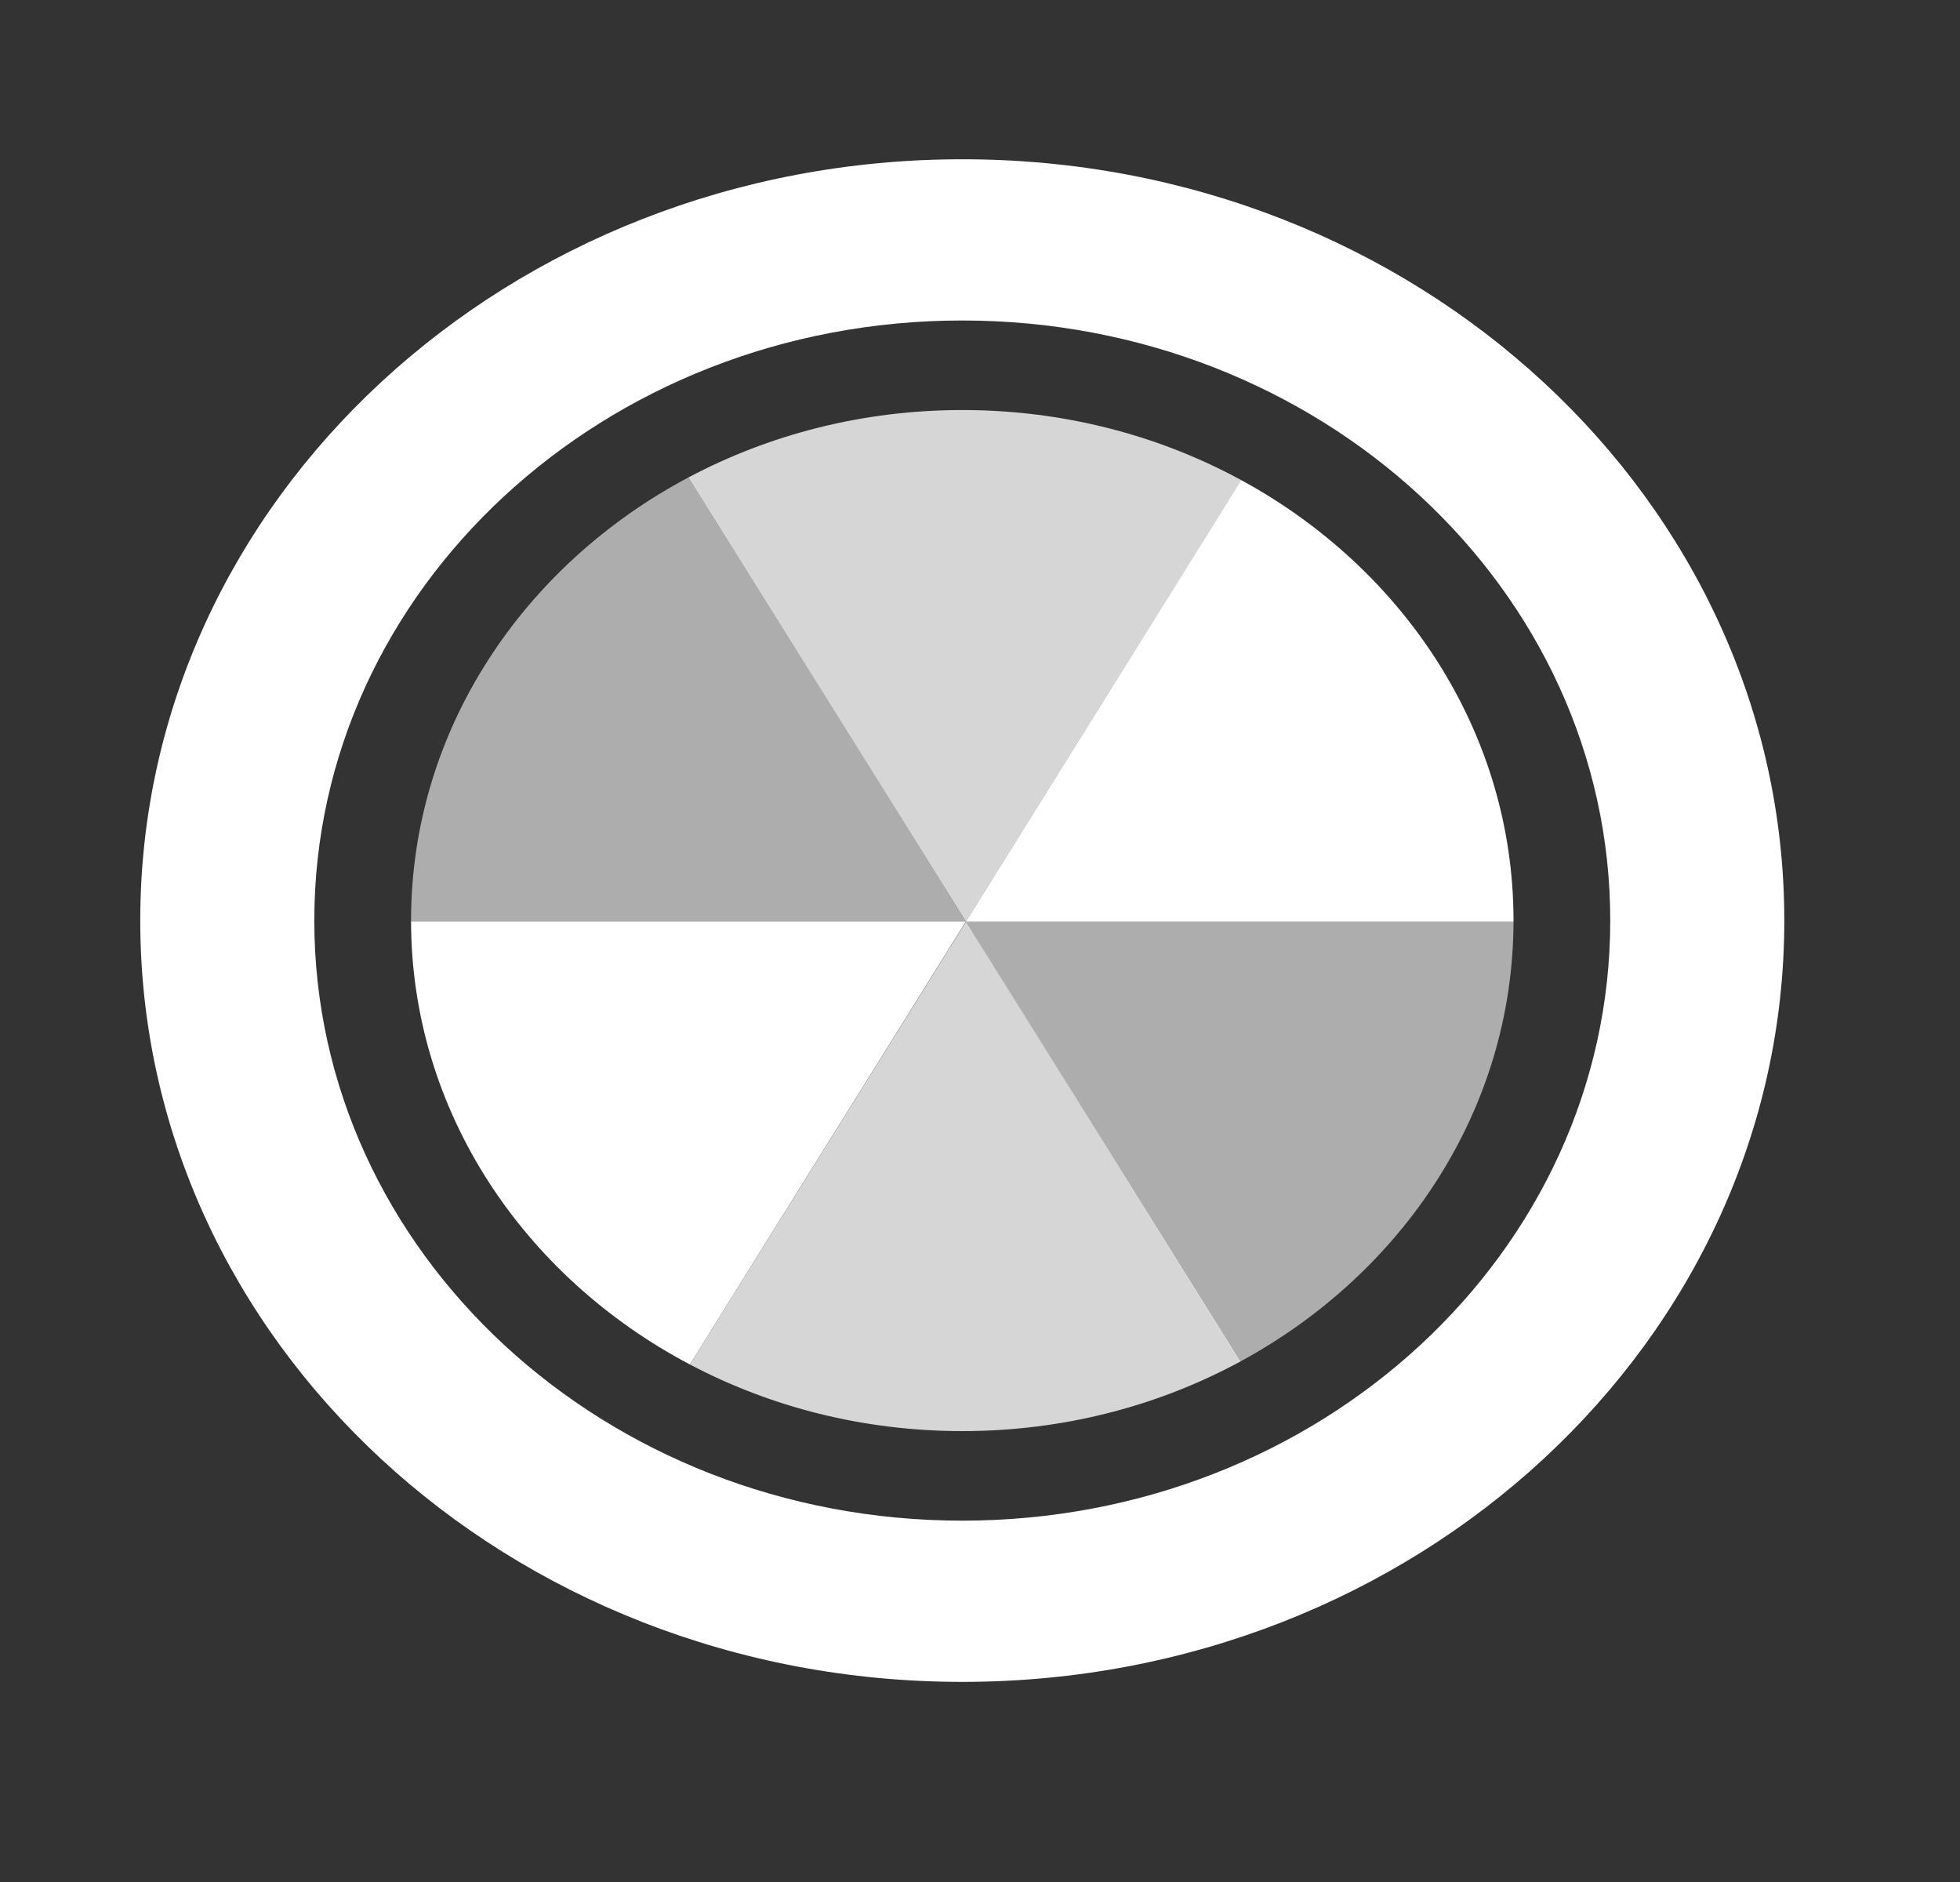 <svg width="25" height="24" viewBox="0 0 25 24" fill="none" xmlns="http://www.w3.org/2000/svg">
<rect x="0" y="0" width="25" height="24" fill="#333333" stroke="none"/>
<path fill-rule="evenodd" clip-rule="evenodd" d="M12.274 21.448C18.065 21.448 22.759 17.101 22.759 11.739C22.759 6.378 18.065 2.031 12.274 2.031C6.483 2.031 1.789 6.378 1.789 11.739C1.789 17.101 6.483 21.448 12.274 21.448ZM12.274 19.392C16.839 19.392 20.539 15.966 20.539 11.739C20.539 7.513 16.839 4.087 12.274 4.087C7.71 4.087 4.009 7.513 4.009 11.739C4.009 15.966 7.71 19.392 12.274 19.392Z" fill="white"/>
<path fill-rule="evenodd" clip-rule="evenodd" d="M19.305 11.754C19.305 11.749 19.305 11.744 19.305 11.739C19.305 9.345 17.91 7.253 15.831 6.122L12.319 11.754L19.305 11.754Z" fill="white"/>
<path opacity="0.8" fill-rule="evenodd" clip-rule="evenodd" d="M8.786 6.086L12.32 11.754L15.833 6.123C14.789 5.555 13.573 5.229 12.275 5.229C11.005 5.229 9.814 5.541 8.786 6.086Z" fill="white"/>
<path opacity="0.6" fill-rule="evenodd" clip-rule="evenodd" d="M5.243 11.754C5.243 11.749 5.243 11.744 5.243 11.74C5.243 9.318 6.672 7.204 8.791 6.083L12.319 11.754H5.243Z" fill="white"/>
<path fill-rule="evenodd" clip-rule="evenodd" d="M8.799 17.4C6.679 16.282 5.248 14.172 5.243 11.752L12.32 11.752L8.799 17.4Z" fill="white"/>
<path opacity="0.8" fill-rule="evenodd" clip-rule="evenodd" d="M8.799 17.4L12.322 11.753L15.82 17.363C14.779 17.927 13.568 18.25 12.275 18.25C11.01 18.25 9.824 17.941 8.799 17.4Z" fill="white"/>
<path opacity="0.6" fill-rule="evenodd" clip-rule="evenodd" d="M19.305 11.752C19.3 14.148 17.898 16.239 15.814 17.366L12.321 11.752H19.305Z" fill="white"/>
</svg>
